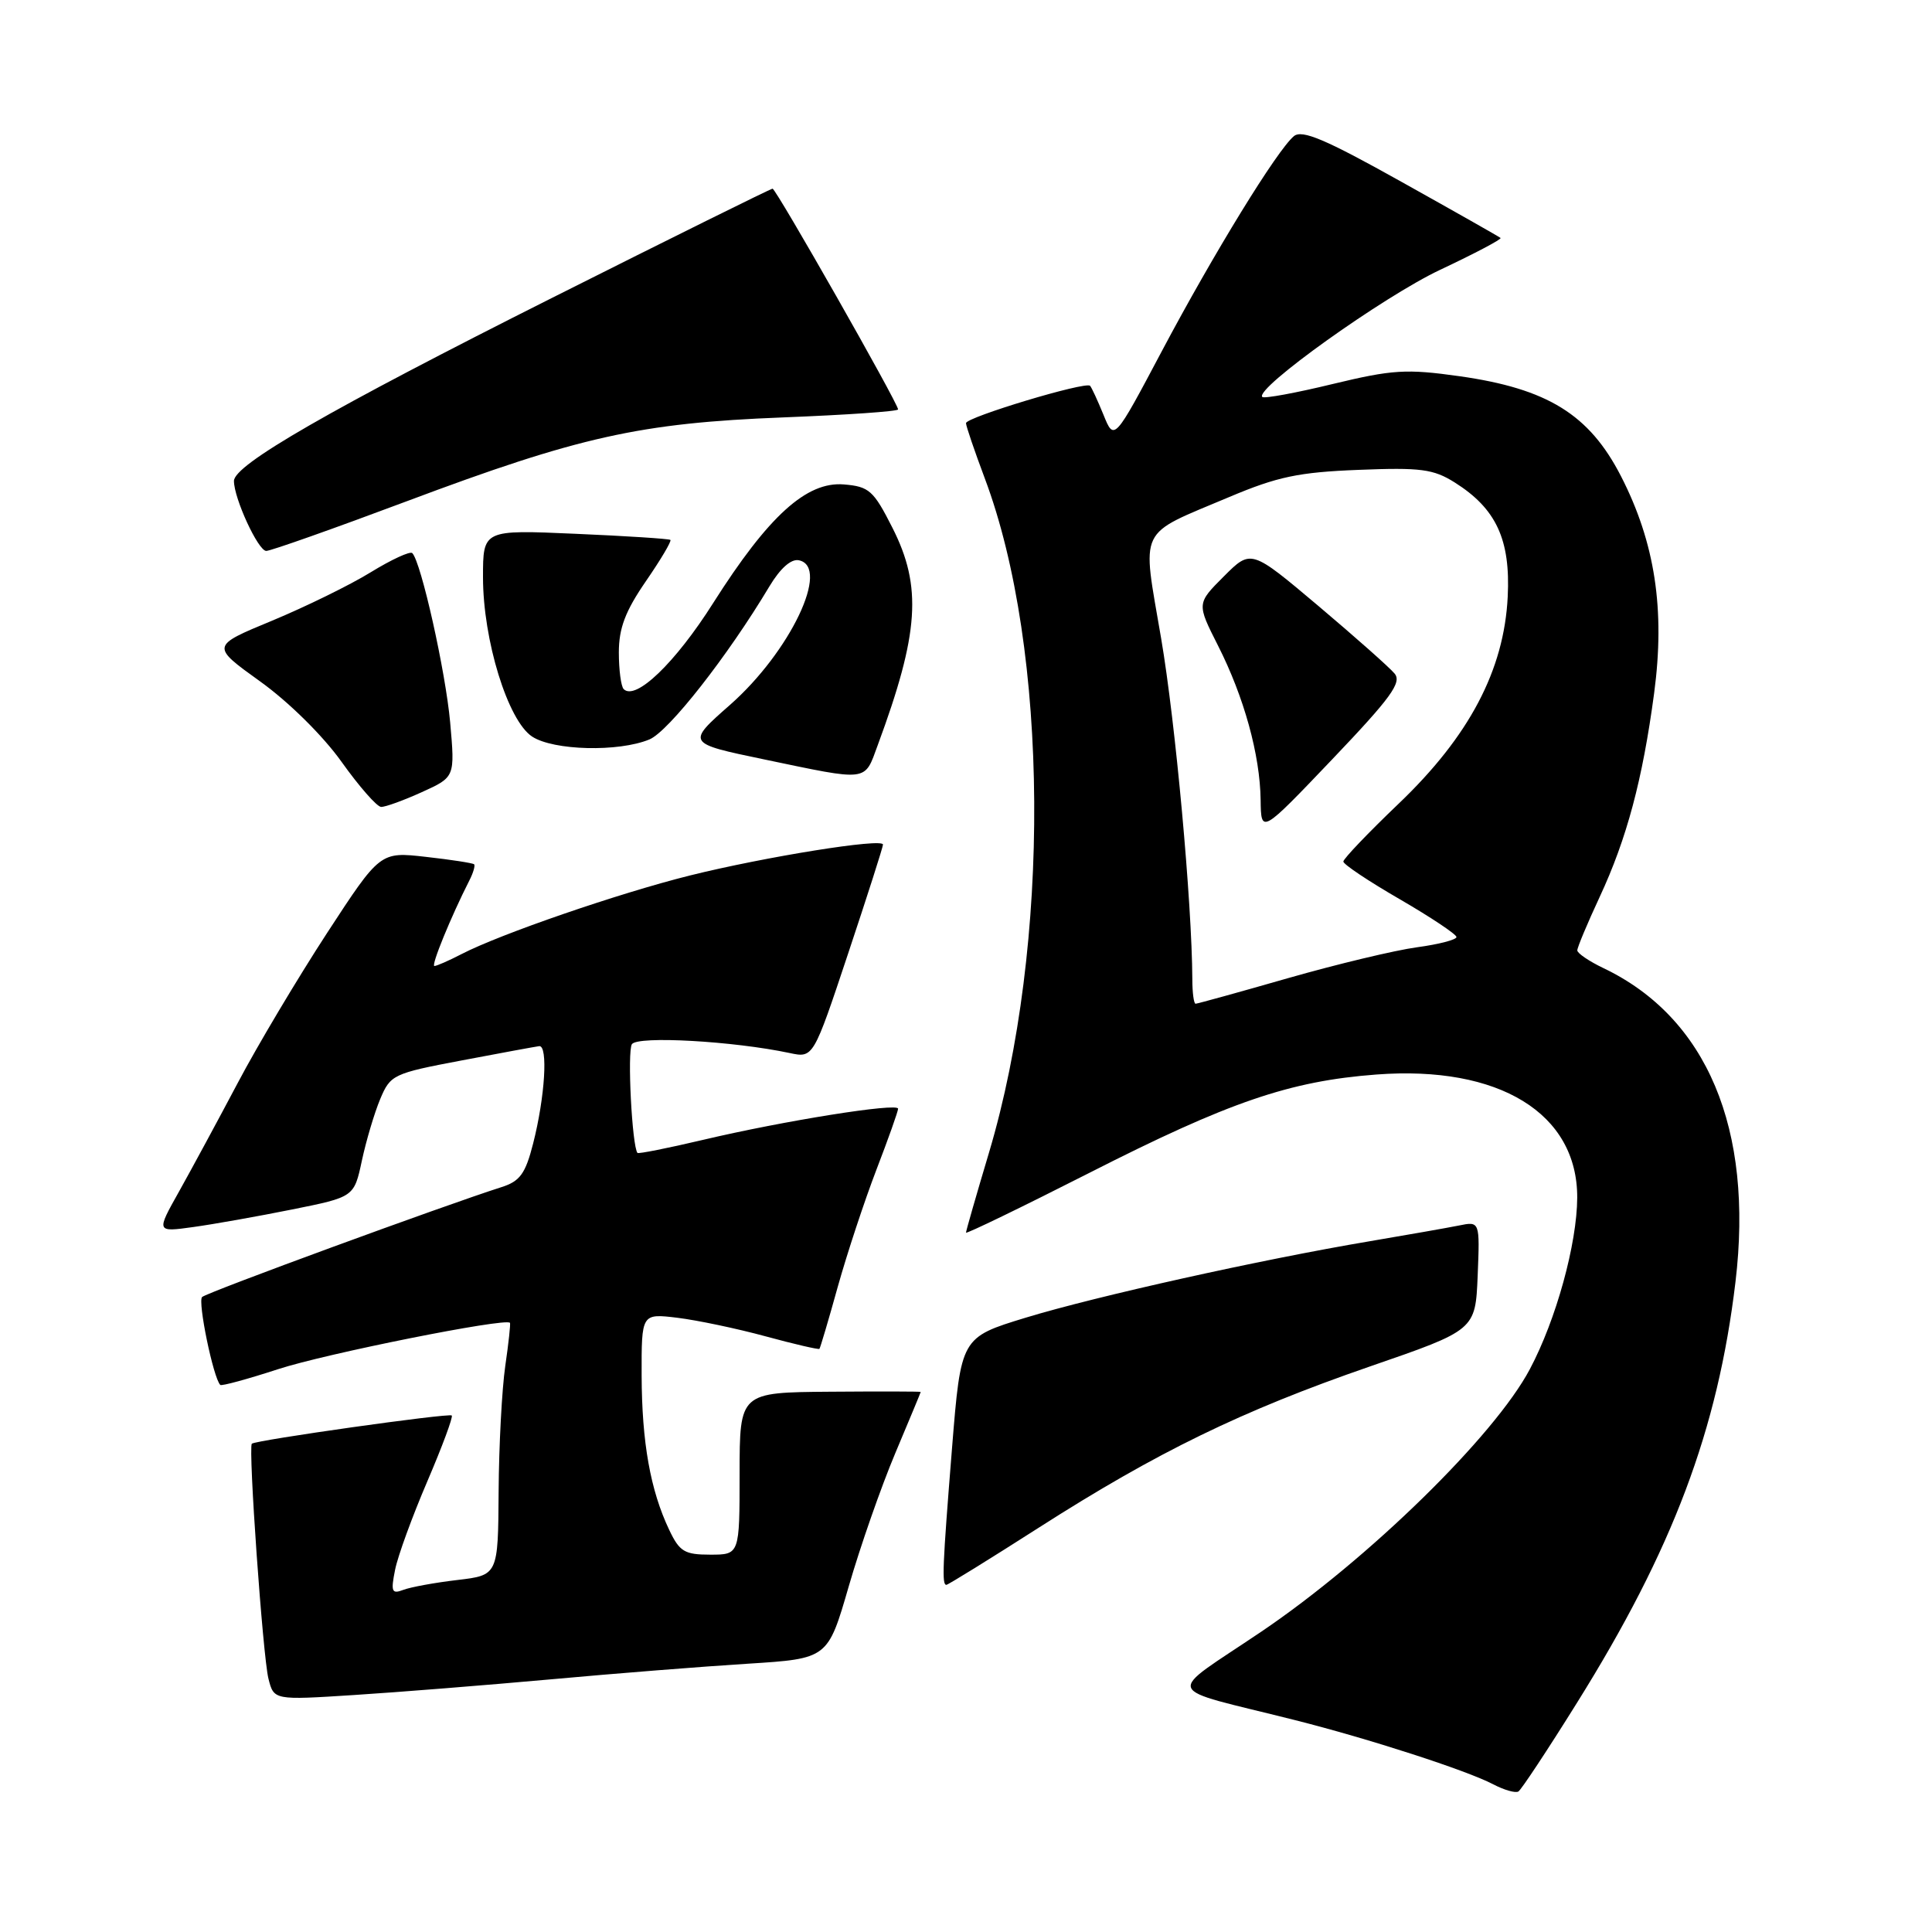 <?xml version="1.0" encoding="UTF-8" standalone="no"?>
<!DOCTYPE svg PUBLIC "-//W3C//DTD SVG 1.1//EN" "http://www.w3.org/Graphics/SVG/1.1/DTD/svg11.dtd" >
<svg xmlns="http://www.w3.org/2000/svg" xmlns:xlink="http://www.w3.org/1999/xlink" version="1.1" viewBox="0 0 256 256">
 <g >
 <path fill="currentColor"
d=" M 208.94 225.66 C 221.66 205.30 227.62 189.47 229.96 169.86 C 232.38 149.57 226.17 134.82 212.46 128.28 C 210.56 127.37 209.00 126.31 209.00 125.93 C 209.00 125.54 210.33 122.36 211.96 118.86 C 215.56 111.13 217.65 103.31 219.18 91.86 C 220.66 80.77 219.30 71.89 214.79 63.10 C 210.59 54.92 205.06 51.50 193.39 49.85 C 186.36 48.86 184.53 48.97 176.60 50.88 C 171.71 52.07 167.50 52.84 167.26 52.60 C 166.19 51.52 183.31 39.29 190.83 35.75 C 195.41 33.59 199.01 31.70 198.83 31.53 C 198.65 31.37 192.72 28.01 185.66 24.07 C 175.61 18.45 172.53 17.15 171.45 18.04 C 169.23 19.88 160.83 33.56 153.98 46.47 C 147.63 58.45 147.63 58.45 146.22 54.97 C 145.44 53.06 144.64 51.33 144.44 51.12 C 143.85 50.51 128.00 55.29 128.00 56.07 C 128.00 56.45 129.12 59.73 130.48 63.36 C 139.01 86.01 139.25 125.21 131.05 152.72 C 129.37 158.34 128.00 163.11 128.00 163.33 C 128.00 163.54 135.31 160.00 144.25 155.46 C 162.84 146.00 170.88 143.25 182.37 142.38 C 198.64 141.15 209.03 147.52 208.99 158.70 C 208.96 164.82 206.20 174.85 202.72 181.41 C 198.04 190.26 181.31 206.61 167.15 216.19 C 154.26 224.90 153.71 223.42 171.50 227.90 C 181.36 230.38 194.33 234.58 197.86 236.43 C 199.31 237.19 200.81 237.62 201.20 237.38 C 201.58 237.14 205.07 231.87 208.94 225.66 Z  M 73.00 222.52 C 81.53 221.74 93.27 220.81 99.10 220.45 C 109.69 219.78 109.69 219.78 112.46 210.21 C 113.98 204.94 116.75 197.02 118.61 192.60 C 120.47 188.18 122.00 184.51 122.00 184.44 C 122.00 184.37 116.60 184.36 110.00 184.41 C 98.01 184.50 98.01 184.50 98.00 195.25 C 98.00 206.00 98.00 206.00 94.11 206.00 C 90.70 206.00 90.04 205.60 88.67 202.71 C 86.18 197.47 85.05 191.13 85.02 182.27 C 85.00 174.04 85.00 174.04 89.75 174.61 C 92.36 174.93 97.62 176.03 101.44 177.07 C 105.26 178.11 108.47 178.85 108.58 178.73 C 108.69 178.60 109.79 174.90 111.01 170.50 C 112.24 166.10 114.54 159.14 116.12 155.02 C 117.70 150.91 119.00 147.26 119.00 146.91 C 119.00 146.09 103.84 148.51 93.10 151.05 C 88.48 152.14 84.60 152.91 84.47 152.77 C 83.75 151.91 83.10 139.31 83.73 138.36 C 84.49 137.23 97.19 137.95 104.63 139.53 C 107.77 140.20 107.77 140.20 112.38 126.35 C 114.92 118.73 117.00 112.23 117.00 111.91 C 117.00 111.02 101.42 113.52 91.40 116.01 C 81.99 118.36 66.30 123.76 61.16 126.42 C 59.48 127.29 57.86 128.00 57.56 128.00 C 57.08 128.00 59.75 121.47 62.20 116.65 C 62.72 115.64 62.99 114.67 62.82 114.52 C 62.64 114.36 59.77 113.91 56.44 113.54 C 50.37 112.85 50.37 112.85 43.31 123.67 C 39.43 129.63 34.11 138.55 31.50 143.50 C 28.88 148.45 25.38 154.92 23.72 157.89 C 20.70 163.27 20.70 163.27 25.60 162.59 C 28.29 162.22 34.19 161.17 38.71 160.26 C 46.92 158.61 46.92 158.61 47.95 153.79 C 48.52 151.14 49.61 147.47 50.38 145.63 C 51.73 142.41 52.10 142.23 61.14 140.52 C 66.29 139.54 70.92 138.69 71.44 138.62 C 72.64 138.47 72.22 145.34 70.64 151.53 C 69.62 155.53 68.89 156.53 66.45 157.30 C 58.89 159.71 27.42 171.25 26.78 171.86 C 26.17 172.44 28.27 182.62 29.19 183.51 C 29.36 183.68 32.81 182.74 36.86 181.42 C 43.12 179.37 67.01 174.59 67.57 175.28 C 67.67 175.40 67.39 177.97 66.95 181.00 C 66.51 184.03 66.11 191.50 66.07 197.61 C 66.00 208.72 66.00 208.72 60.59 209.36 C 57.61 209.71 54.39 210.30 53.43 210.67 C 51.91 211.25 51.77 210.90 52.35 208.01 C 52.71 206.18 54.64 200.91 56.62 196.29 C 58.60 191.67 60.06 187.74 59.86 187.56 C 59.48 187.21 33.84 190.83 33.37 191.30 C 32.87 191.79 34.83 219.49 35.57 222.43 C 36.29 225.28 36.29 225.28 46.89 224.60 C 52.73 224.23 64.47 223.29 73.00 222.52 Z  M 137.65 202.42 C 153.35 192.38 164.58 186.92 181.50 181.07 C 195.50 176.24 195.50 176.24 195.80 169.03 C 196.09 161.82 196.09 161.82 193.30 162.39 C 191.76 162.70 186.45 163.63 181.50 164.47 C 167.12 166.89 145.22 171.76 135.91 174.60 C 127.33 177.22 127.33 177.22 126.15 191.86 C 124.88 207.70 124.79 210.00 125.40 210.00 C 125.62 210.00 131.13 206.59 137.65 202.42 Z  M 55.90 104.96 C 60.29 102.97 60.29 102.97 59.65 95.73 C 59.04 88.96 55.80 74.47 54.63 73.29 C 54.34 73.00 51.86 74.15 49.12 75.83 C 46.38 77.52 40.49 80.40 36.04 82.25 C 27.94 85.60 27.94 85.60 34.48 90.30 C 38.27 93.02 42.81 97.51 45.26 100.95 C 47.59 104.22 49.95 106.91 50.50 106.92 C 51.05 106.94 53.48 106.06 55.90 104.96 Z  M 116.30 98.75 C 121.79 83.91 122.21 77.74 118.25 69.93 C 115.75 64.99 115.17 64.47 111.82 64.19 C 106.87 63.78 101.82 68.37 94.51 79.89 C 89.48 87.84 84.22 92.89 82.64 91.31 C 82.29 90.95 82.00 88.77 82.00 86.45 C 82.00 83.24 82.86 80.97 85.58 77.02 C 87.55 74.16 89.01 71.70 88.83 71.54 C 88.65 71.39 82.99 71.02 76.25 70.73 C 64.00 70.19 64.00 70.19 64.00 76.49 C 64.00 84.81 67.29 95.49 70.51 97.60 C 73.35 99.46 81.97 99.67 86.05 97.98 C 88.59 96.93 96.42 86.95 101.95 77.70 C 103.39 75.30 104.83 74.02 105.86 74.24 C 110.07 75.12 104.71 86.37 96.73 93.40 C 90.96 98.48 90.96 98.48 101.23 100.62 C 115.23 103.54 114.50 103.63 116.30 98.75 Z  M 53.92 66.41 C 76.74 57.85 84.79 56.05 103.75 55.31 C 112.14 54.98 119.00 54.51 119.00 54.25 C 119.00 53.44 102.83 25.00 102.37 25.00 C 102.13 25.00 89.01 31.50 73.21 39.44 C 43.65 54.30 31.00 61.58 31.00 63.73 C 31.00 66.04 34.21 73.00 35.28 73.00 C 35.87 73.00 44.26 70.03 53.92 66.41 Z  M 157.99 129.75 C 157.94 119.60 155.76 95.77 153.86 84.61 C 151.30 69.58 150.59 71.05 162.90 65.85 C 169.25 63.17 172.07 62.57 180.00 62.26 C 188.25 61.93 189.93 62.15 192.76 63.93 C 198.25 67.39 200.16 71.49 199.78 79.07 C 199.30 88.80 194.68 97.56 185.32 106.50 C 181.29 110.35 178.00 113.80 178.00 114.16 C 178.00 114.53 181.37 116.78 185.49 119.16 C 189.61 121.55 192.98 123.80 192.99 124.16 C 192.99 124.52 190.64 125.13 187.75 125.52 C 184.86 125.91 177.18 127.75 170.67 129.61 C 164.16 131.48 158.65 133.00 158.42 133.00 C 158.19 133.00 157.99 131.54 157.99 129.75 Z  M 184.79 89.25 C 184.13 88.45 179.58 84.42 174.68 80.28 C 165.77 72.77 165.77 72.77 162.17 76.37 C 158.57 79.97 158.57 79.97 161.39 85.54 C 164.85 92.37 166.96 100.02 167.04 106.00 C 167.10 110.50 167.10 110.50 176.54 100.60 C 184.30 92.46 185.78 90.43 184.79 89.25 Z "/>
</g>
</svg>